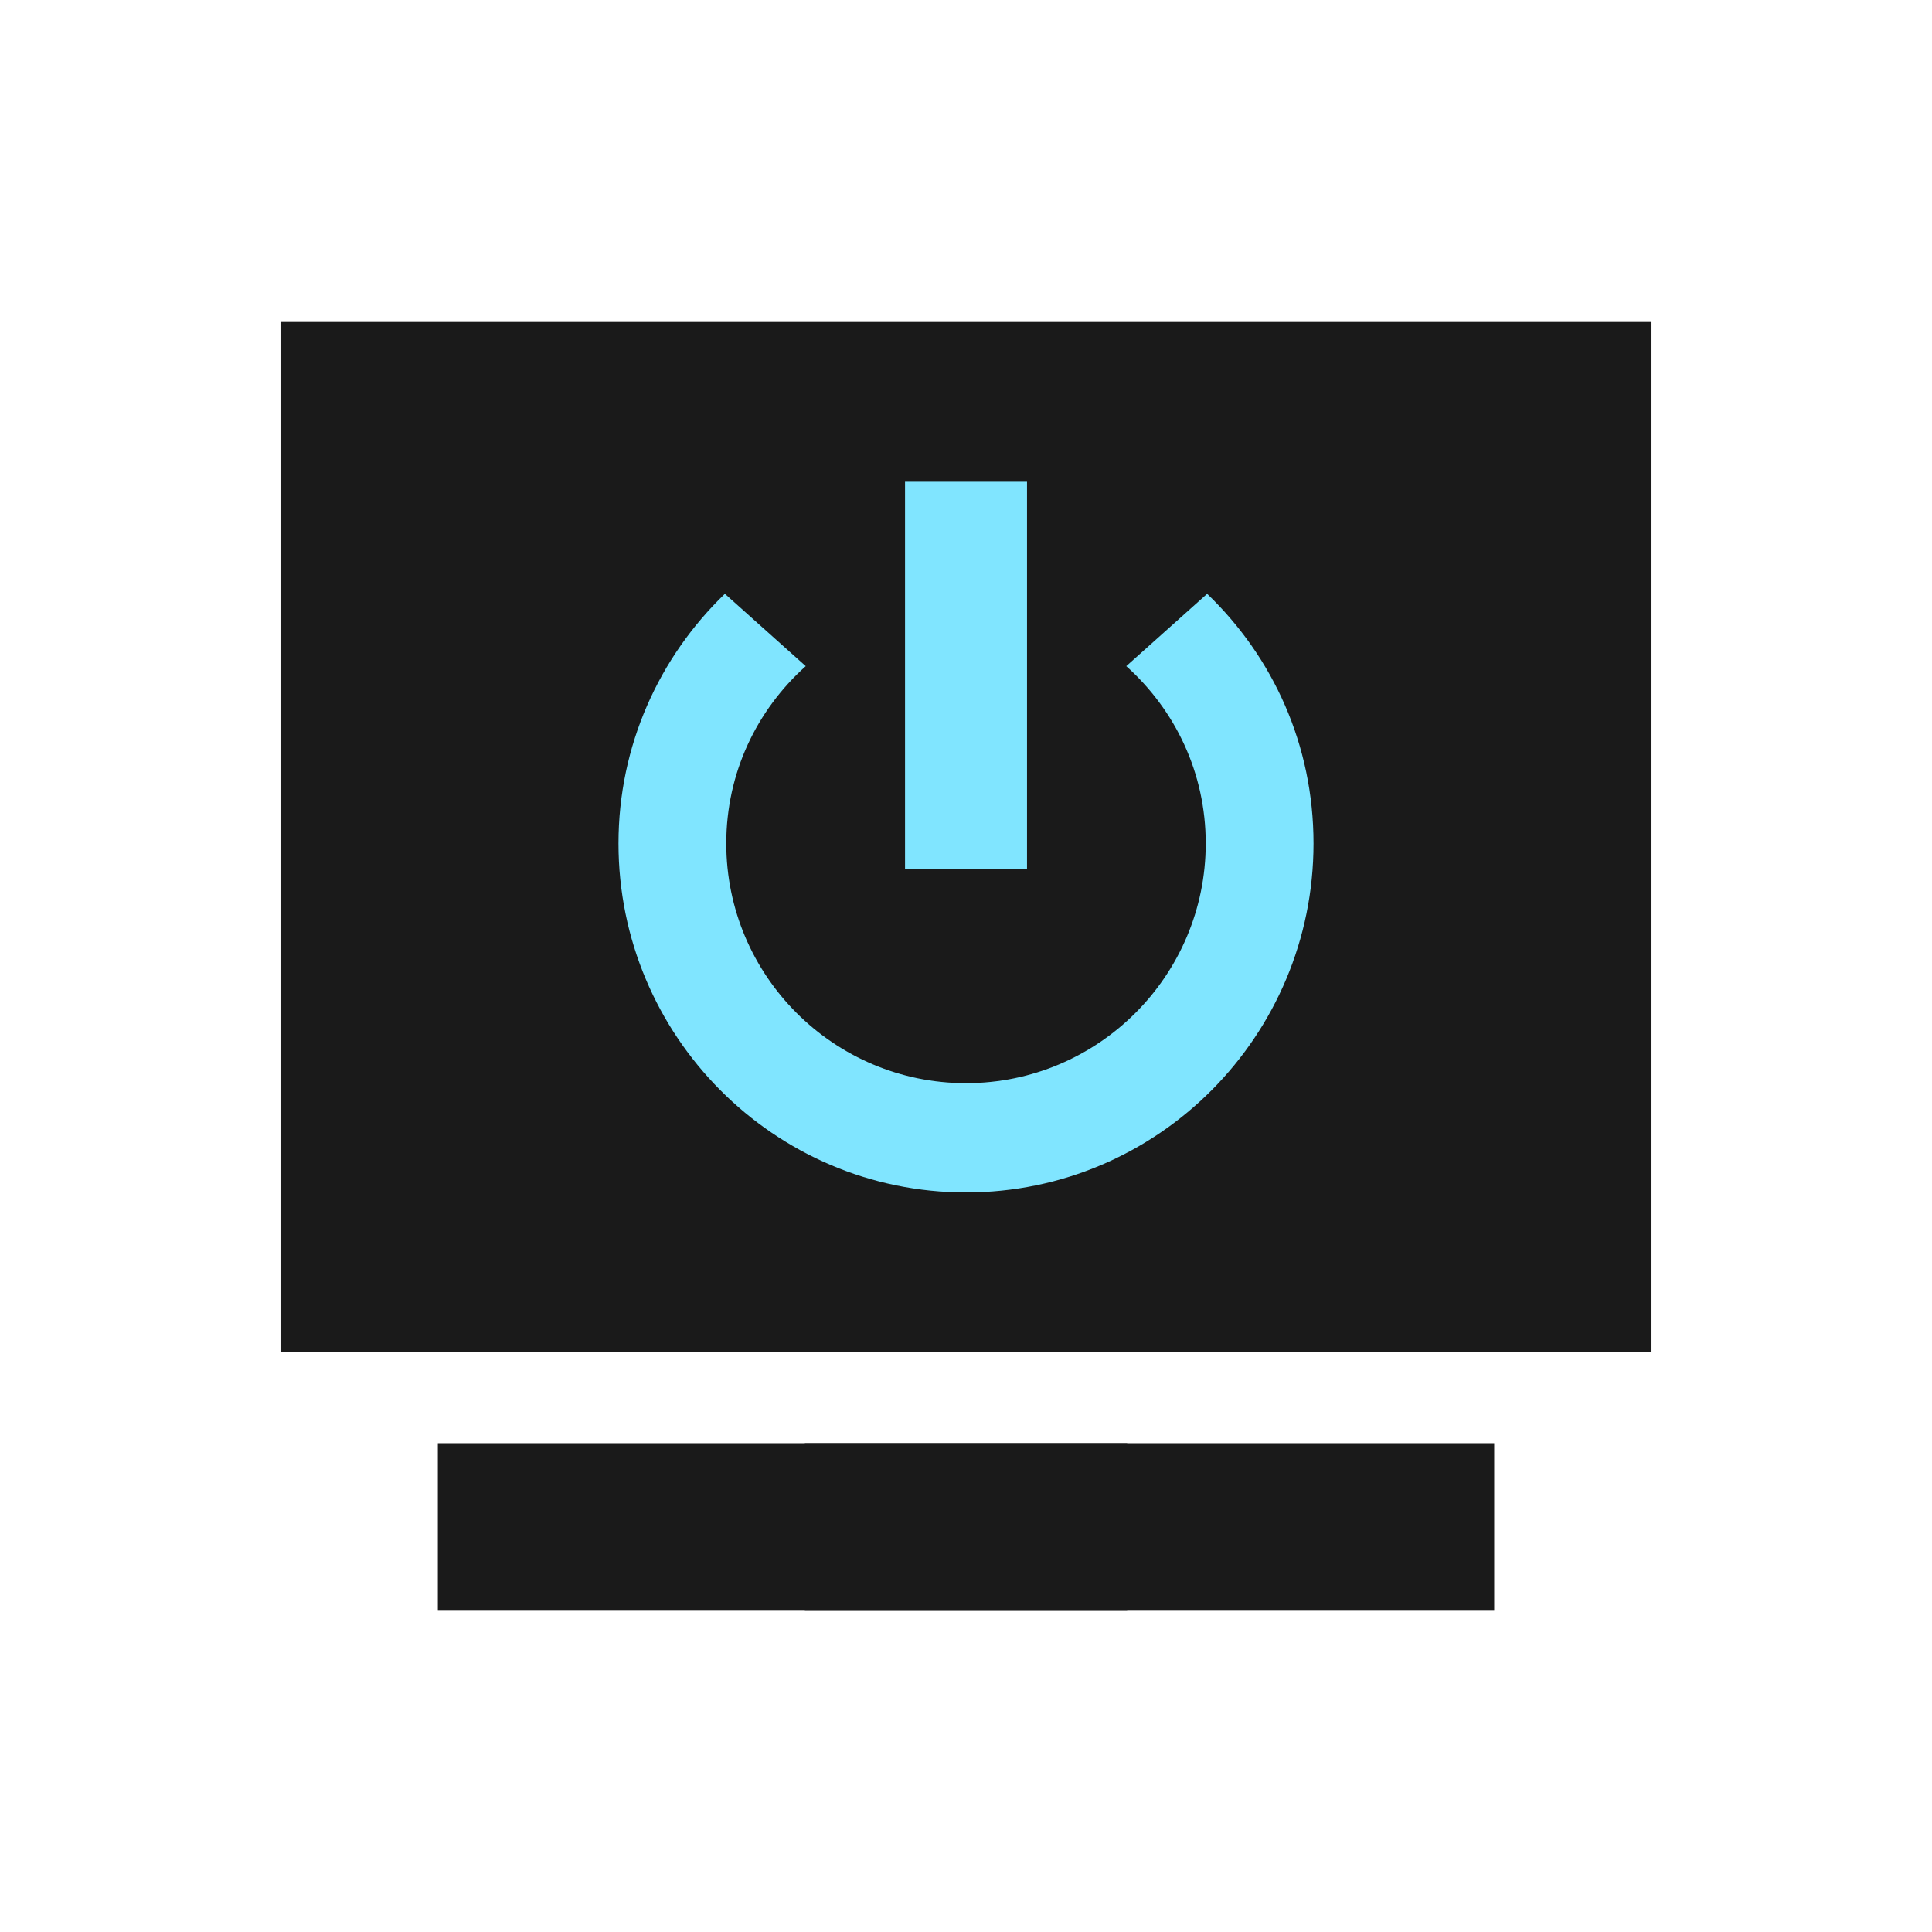 <?xml version="1.0" encoding="UTF-8" standalone="no"?>
<!-- Generator: Adobe Illustrator 14.0.0, SVG Export Plug-In . SVG Version: 6.00 Build 43363)  -->

<svg
   xmlns:dc="http://purl.org/dc/elements/1.1/"
   xmlns:cc="http://creativecommons.org/ns#"
   xmlns:rdf="http://www.w3.org/1999/02/22-rdf-syntax-ns#"
   xmlns:svg="http://www.w3.org/2000/svg"
   xmlns="http://www.w3.org/2000/svg"
   xmlns:sodipodi="http://sodipodi.sourceforge.net/DTD/sodipodi-0.dtd"
   xmlns:inkscape="http://www.inkscape.org/namespaces/inkscape"
   id="Layer_1"
   enable-background="new 0 0 22 22"
   xml:space="preserve"
   height="48"
   viewBox="0 0 48 48"
   width="48"
   version="1.1"
   y="0px"
   x="0px"
   inkscape:version="0.48+devel r12011"
   sodipodi:docname="system-devices-panel-information.svg"><defs
   id="defs12" /><sodipodi:namedview
   pagecolor="#ffffff"
   bordercolor="#666666"
   borderopacity="1"
   objecttolerance="10"
   gridtolerance="10"
   guidetolerance="10"
   inkscape:pageopacity="0"
   inkscape:pageshadow="2"
   inkscape:window-width="1366"
   inkscape:window-height="718"
   id="namedview10"
   showgrid="false"
   inkscape:zoom="6.199614"
   inkscape:cx="13.640346"
   inkscape:cy="26.815862"
   inkscape:window-x="0"
   inkscape:window-y="28"
   inkscape:window-maximized="1"
   inkscape:current-layer="Layer_1" />


<path
   style="color:#000000;fill:#1a1a1a;fill-opacity:1;fill-rule:nonzero;stroke:none;stroke-width:1.4;marker:none;visibility:visible;display:inline;overflow:visible;enable-background:accumulate"
   d="m 6.969,8 0,25.594 34.062,0 L 41.031,8 Z"
   id="rect807"
   inkscape:connector-curvature="0"
   sodipodi:nodetypes="ccccc" /><rect
   y="35.856"
   x="10.878"
   height="4.144"
   width="26.245"
   id="rect809"
   style="color:#000000;fill:#1a1a1a;fill-opacity:1;fill-rule:nonzero;stroke:none;stroke-width:1.4;marker:none;visibility:visible;display:inline;overflow:visible;enable-background:accumulate" /><rect
   style="color:#000000;fill:#1a1a1a;fill-opacity:1;fill-rule:nonzero;stroke:none;stroke-width:1.4;marker:none;visibility:visible;display:inline;overflow:visible;enable-background:accumulate"
   id="rect817"
   width="8.008"
   height="4.144"
   x="19.996"
   y="35.856" /><path
   sodipodi:nodetypes="cccccccsssccsssc"
   inkscape:connector-curvature="0"
   id="path3966"
   d="m 22.485,11.969 3.031,0 0,9.621 L 22.485,21.59 z m -4.476,2.784 2.009,1.797 c -1.213,1.089 -1.974,2.647 -1.974,4.405 0,3.286 2.67,5.956 5.956,5.956 3.286,0 5.956,-2.67 5.956,-5.956 0,-1.758 -0.761,-3.316 -1.974,-4.405 l 2.009,-1.797 c 1.637,1.572 2.643,3.755 2.643,6.203 0,4.774 -3.86,8.67 -8.634,8.67 -4.774,0 -8.634,-3.896 -8.634,-8.67 C 15.366,18.516 16.384,16.319 18.009,14.753 Z"
   style="color:#000000;fill:#80e5ff;fill-opacity:1;fill-rule:nonzero;stroke:none;stroke-width:1.4;marker:none;visibility:visible;display:inline;overflow:visible;enable-background:accumulate" /></svg>
